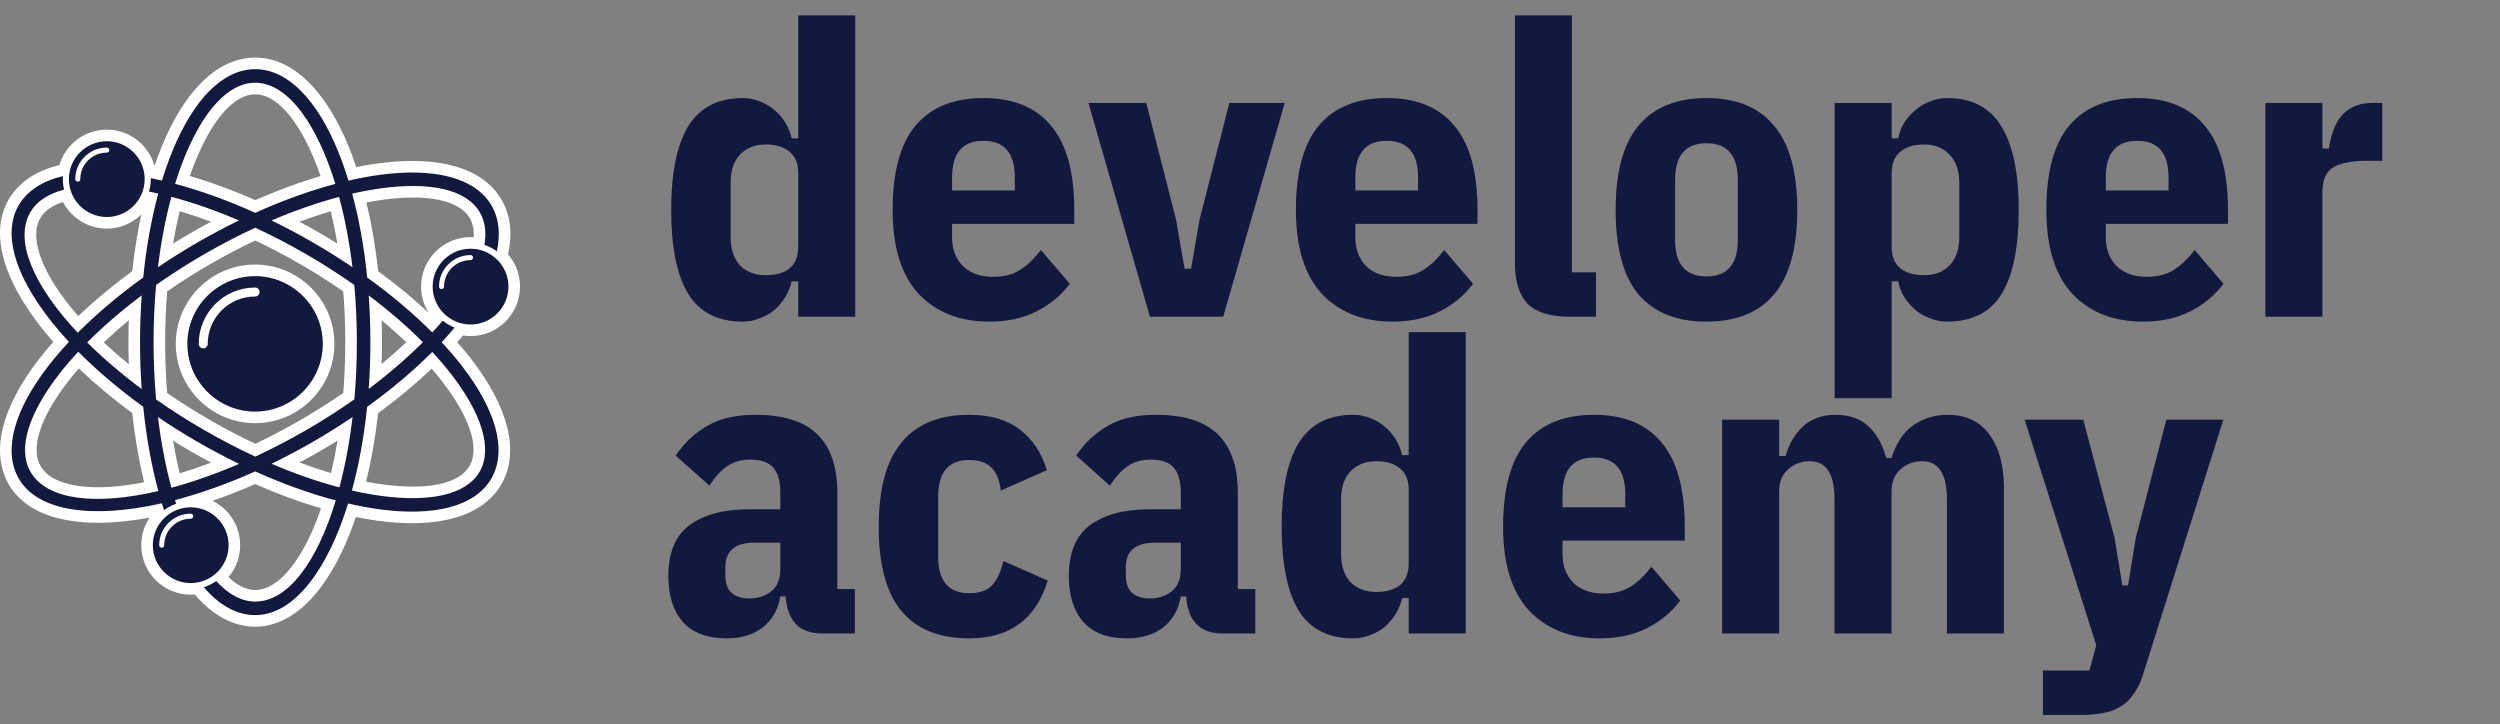 <svg width="221" height="64" viewBox="0 0 221 64" fill="none" xmlns="http://www.w3.org/2000/svg">
<rect x="0" y="0" width="221" height="64" fill="#808080" stroke="none"/>
<path d="M70.564 24.868H69.988C69.868 25.372 69.676 25.84 69.412 26.272C69.148 26.704 68.824 27.088 68.44 27.424C68.056 27.736 67.624 27.976 67.144 28.144C66.664 28.336 66.172 28.432 65.668 28.432C63.46 28.432 61.852 27.616 60.844 25.984C59.836 24.328 59.332 21.856 59.332 18.568C59.332 15.28 59.836 12.808 60.844 11.152C61.876 9.496 63.484 8.668 65.668 8.668C66.172 8.668 66.664 8.764 67.144 8.956C67.624 9.124 68.056 9.376 68.44 9.712C68.824 10.024 69.148 10.396 69.412 10.828C69.676 11.26 69.868 11.728 69.988 12.232H70.564V1.36H75.604V28H70.564V24.868ZM67.684 24.328C68.596 24.328 69.304 24.124 69.808 23.716C70.312 23.284 70.564 22.648 70.564 21.808V15.292C70.564 14.452 70.312 13.828 69.808 13.42C69.304 12.988 68.596 12.772 67.684 12.772C66.748 12.772 65.992 13.072 65.416 13.672C64.864 14.248 64.588 15.076 64.588 16.156V20.944C64.588 22.024 64.864 22.864 65.416 23.464C65.992 24.04 66.748 24.328 67.684 24.328ZM87.441 28.432C84.849 28.432 82.773 27.616 81.213 25.984C79.677 24.328 78.909 21.856 78.909 18.568C78.909 15.208 79.581 12.724 80.925 11.116C82.293 9.484 84.297 8.668 86.937 8.668C89.577 8.668 91.569 9.484 92.913 11.116C94.281 12.724 94.965 15.208 94.965 18.568V19.792H84.165V20.98C84.165 22.036 84.489 22.888 85.137 23.536C85.785 24.16 86.673 24.472 87.801 24.472C88.737 24.472 89.529 24.268 90.177 23.86C90.849 23.428 91.461 22.84 92.013 22.096L94.569 25.084C93.801 26.116 92.817 26.932 91.617 27.532C90.441 28.132 89.049 28.432 87.441 28.432ZM86.937 12.448C85.089 12.448 84.165 13.528 84.165 15.688V16.84H89.709V15.688C89.709 13.528 88.785 12.448 86.937 12.448ZM101.654 28L96.218 9.1H101.33L103.958 19.396L104.714 23.752H105.29L106.046 19.396L108.674 9.1H113.57L108.134 28H101.654ZM123.089 28.432C120.497 28.432 118.421 27.616 116.861 25.984C115.325 24.328 114.557 21.856 114.557 18.568C114.557 15.208 115.229 12.724 116.573 11.116C117.941 9.484 119.945 8.668 122.585 8.668C125.225 8.668 127.217 9.484 128.561 11.116C129.929 12.724 130.613 15.208 130.613 18.568V19.792H119.813V20.98C119.813 22.036 120.137 22.888 120.785 23.536C121.433 24.16 122.321 24.472 123.449 24.472C124.385 24.472 125.177 24.268 125.825 23.86C126.497 23.428 127.109 22.84 127.661 22.096L130.217 25.084C129.449 26.116 128.465 26.932 127.265 27.532C126.089 28.132 124.697 28.432 123.089 28.432ZM122.585 12.448C120.737 12.448 119.813 13.528 119.813 15.688V16.84H125.357V15.688C125.357 13.528 124.433 12.448 122.585 12.448ZM138.815 28C137.063 28 135.803 27.616 135.035 26.848C134.291 26.056 133.919 24.856 133.919 23.248V1.36H138.959V24.076H141.083V28H138.815ZM150.851 28.432C148.211 28.432 146.207 27.628 144.839 26.02C143.495 24.412 142.823 21.928 142.823 18.568C142.823 15.208 143.495 12.724 144.839 11.116C146.207 9.484 148.211 8.668 150.851 8.668C153.491 8.668 155.483 9.484 156.827 11.116C158.195 12.724 158.879 15.208 158.879 18.568C158.879 21.928 158.195 24.412 156.827 26.02C155.483 27.628 153.491 28.432 150.851 28.432ZM150.851 24.436C152.699 24.436 153.623 23.356 153.623 21.196V15.904C153.623 13.744 152.699 12.664 150.851 12.664C149.003 12.664 148.079 13.744 148.079 15.904V21.196C148.079 23.356 149.003 24.436 150.851 24.436ZM162.184 9.1H167.224V12.232H167.8C167.896 11.728 168.076 11.26 168.34 10.828C168.628 10.396 168.964 10.024 169.348 9.712C169.732 9.376 170.164 9.124 170.644 8.956C171.124 8.764 171.616 8.668 172.12 8.668C174.304 8.668 175.9 9.496 176.908 11.152C177.94 12.808 178.456 15.28 178.456 18.568C178.456 21.856 177.952 24.328 176.944 25.984C175.936 27.616 174.328 28.432 172.12 28.432C171.616 28.432 171.124 28.336 170.644 28.144C170.164 27.976 169.732 27.736 169.348 27.424C168.964 27.088 168.628 26.704 168.34 26.272C168.076 25.84 167.896 25.372 167.8 24.868H167.224V35.2H162.184V9.1ZM170.104 24.328C171.04 24.328 171.784 24.04 172.336 23.464C172.912 22.864 173.2 22.024 173.2 20.944V16.156C173.2 15.076 172.912 14.248 172.336 13.672C171.784 13.072 171.04 12.772 170.104 12.772C169.192 12.772 168.484 12.988 167.98 13.42C167.476 13.828 167.224 14.452 167.224 15.292V21.808C167.224 22.648 167.476 23.284 167.98 23.716C168.484 24.124 169.192 24.328 170.104 24.328ZM189.429 28.432C186.837 28.432 184.761 27.616 183.201 25.984C181.665 24.328 180.897 21.856 180.897 18.568C180.897 15.208 181.569 12.724 182.913 11.116C184.281 9.484 186.285 8.668 188.925 8.668C191.565 8.668 193.557 9.484 194.901 11.116C196.269 12.724 196.953 15.208 196.953 18.568V19.792H186.153V20.98C186.153 22.036 186.477 22.888 187.125 23.536C187.773 24.16 188.661 24.472 189.789 24.472C190.725 24.472 191.517 24.268 192.165 23.86C192.837 23.428 193.449 22.84 194.001 22.096L196.557 25.084C195.789 26.116 194.805 26.932 193.605 27.532C192.429 28.132 191.037 28.432 189.429 28.432ZM188.925 12.448C187.077 12.448 186.153 13.528 186.153 15.688V16.84H191.697V15.688C191.697 13.528 190.773 12.448 188.925 12.448ZM200.259 28V9.1H205.299V13.132H205.875C205.947 12.604 206.067 12.1 206.235 11.62C206.403 11.116 206.631 10.684 206.919 10.324C207.231 9.94 207.615 9.64 208.071 9.424C208.527 9.208 209.067 9.1 209.691 9.1H210.591V14.212H209.295C207.927 14.212 206.919 14.404 206.271 14.788C205.623 15.172 205.299 15.904 205.299 16.984V28H200.259ZM72.652 56C70.684 56 69.616 54.908 69.448 52.724H68.98C68.788 53.876 68.272 54.788 67.432 55.46C66.592 56.108 65.524 56.432 64.228 56.432C62.524 56.432 61.24 55.952 60.376 54.992C59.512 54.008 59.08 52.652 59.08 50.924C59.08 48.86 59.704 47.36 60.952 46.424C62.224 45.488 63.988 45.02 66.244 45.02H68.98V43.544C68.98 42.56 68.776 41.828 68.368 41.348C67.96 40.868 67.276 40.628 66.316 40.628C65.476 40.628 64.768 40.844 64.192 41.276C63.64 41.684 63.148 42.236 62.716 42.932L59.728 40.268C60.496 39.14 61.432 38.264 62.536 37.64C63.64 36.992 65.056 36.668 66.784 36.668C69.256 36.668 71.08 37.244 72.256 38.396C73.432 39.548 74.02 41.264 74.02 43.544V52.076H75.568V56H72.652ZM66.244 52.904C66.988 52.904 67.624 52.7 68.152 52.292C68.704 51.86 68.98 51.2 68.98 50.312V47.972H66.712C64.984 47.972 64.12 48.692 64.12 50.132V50.816C64.12 51.536 64.3 52.064 64.66 52.4C65.044 52.736 65.572 52.904 66.244 52.904ZM85.671 56.432C83.031 56.432 81.038 55.628 79.695 54.02C78.35 52.412 77.678 49.928 77.678 46.568C77.678 43.208 78.35 40.724 79.695 39.116C81.038 37.484 83.031 36.668 85.671 36.668C87.543 36.668 89.031 37.1 90.135 37.964C91.263 38.804 92.067 40.004 92.546 41.564L88.478 43.364C88.359 42.452 88.082 41.78 87.65 41.348C87.219 40.892 86.558 40.664 85.671 40.664C83.847 40.664 82.934 41.744 82.934 43.904V49.196C82.934 51.356 83.847 52.436 85.671 52.436C86.582 52.436 87.254 52.208 87.686 51.752C88.142 51.272 88.478 50.552 88.695 49.592L92.618 51.32C91.587 54.728 89.27 56.432 85.671 56.432ZM108.054 56C106.086 56 105.018 54.908 104.85 52.724H104.382C104.19 53.876 103.674 54.788 102.834 55.46C101.994 56.108 100.926 56.432 99.63 56.432C97.926 56.432 96.642 55.952 95.778 54.992C94.914 54.008 94.482 52.652 94.482 50.924C94.482 48.86 95.106 47.36 96.354 46.424C97.626 45.488 99.39 45.02 101.646 45.02H104.382V43.544C104.382 42.56 104.178 41.828 103.77 41.348C103.362 40.868 102.678 40.628 101.718 40.628C100.878 40.628 100.17 40.844 99.594 41.276C99.042 41.684 98.55 42.236 98.118 42.932L95.13 40.268C95.898 39.14 96.834 38.264 97.938 37.64C99.042 36.992 100.458 36.668 102.186 36.668C104.658 36.668 106.482 37.244 107.658 38.396C108.834 39.548 109.422 41.264 109.422 43.544V52.076H110.97V56H108.054ZM101.646 52.904C102.39 52.904 103.026 52.7 103.554 52.292C104.106 51.86 104.382 51.2 104.382 50.312V47.972H102.114C100.386 47.972 99.522 48.692 99.522 50.132V50.816C99.522 51.536 99.702 52.064 100.062 52.4C100.446 52.736 100.974 52.904 101.646 52.904ZM124.529 52.868H123.953C123.833 53.372 123.641 53.84 123.377 54.272C123.113 54.704 122.789 55.088 122.405 55.424C122.021 55.736 121.589 55.976 121.109 56.144C120.629 56.336 120.137 56.432 119.633 56.432C117.425 56.432 115.817 55.616 114.809 53.984C113.801 52.328 113.297 49.856 113.297 46.568C113.297 43.28 113.801 40.808 114.809 39.152C115.841 37.496 117.449 36.668 119.633 36.668C120.137 36.668 120.629 36.764 121.109 36.956C121.589 37.124 122.021 37.376 122.405 37.712C122.789 38.024 123.113 38.396 123.377 38.828C123.641 39.26 123.833 39.728 123.953 40.232H124.529V29.36H129.569V56H124.529V52.868ZM121.649 52.328C122.561 52.328 123.269 52.124 123.773 51.716C124.277 51.284 124.529 50.648 124.529 49.808V43.292C124.529 42.452 124.277 41.828 123.773 41.42C123.269 40.988 122.561 40.772 121.649 40.772C120.713 40.772 119.957 41.072 119.381 41.672C118.829 42.248 118.553 43.076 118.553 44.156V48.944C118.553 50.024 118.829 50.864 119.381 51.464C119.957 52.04 120.713 52.328 121.649 52.328ZM141.406 56.432C138.814 56.432 136.738 55.616 135.178 53.984C133.642 52.328 132.874 49.856 132.874 46.568C132.874 43.208 133.546 40.724 134.89 39.116C136.258 37.484 138.262 36.668 140.902 36.668C143.542 36.668 145.534 37.484 146.878 39.116C148.246 40.724 148.93 43.208 148.93 46.568V47.792H138.13V48.98C138.13 50.036 138.454 50.888 139.102 51.536C139.75 52.16 140.638 52.472 141.766 52.472C142.702 52.472 143.494 52.268 144.142 51.86C144.814 51.428 145.426 50.84 145.978 50.096L148.534 53.084C147.766 54.116 146.782 54.932 145.582 55.532C144.406 56.132 143.014 56.432 141.406 56.432ZM140.902 40.448C139.054 40.448 138.13 41.528 138.13 43.688V44.84H143.674V43.688C143.674 41.528 142.75 40.448 140.902 40.448ZM152.235 56V37.1H157.275V40.304H157.851C157.995 39.8 158.187 39.332 158.427 38.9C158.691 38.468 158.991 38.084 159.327 37.748C159.687 37.412 160.107 37.148 160.587 36.956C161.067 36.764 161.619 36.668 162.243 36.668C163.467 36.668 164.439 37.004 165.159 37.676C165.879 38.324 166.407 39.26 166.743 40.484H167.211C167.619 39.164 168.255 38.204 169.119 37.604C170.007 36.98 171.027 36.668 172.179 36.668C173.787 36.668 175.011 37.244 175.851 38.396C176.715 39.548 177.147 41.132 177.147 43.148V56H172.107V44.12C172.107 41.888 171.375 40.772 169.911 40.772C169.167 40.772 168.531 41.012 168.003 41.492C167.475 41.948 167.211 42.596 167.211 43.436V56H162.171V44.12C162.171 41.888 161.439 40.772 159.975 40.772C159.231 40.772 158.595 41.012 158.067 41.492C157.539 41.948 157.275 42.596 157.275 43.436V56H152.235ZM191.504 37.1H196.544L189.452 59.6C189.236 60.296 188.96 60.872 188.624 61.328C188.312 61.808 187.928 62.18 187.472 62.444C187.04 62.732 186.536 62.924 185.96 63.02C185.384 63.14 184.724 63.2 183.98 63.2H180.596V59.276H184.7L185.312 57.044L178.976 37.1H184.16L186.932 47.576L187.616 51.752H188.12L188.804 47.54L191.504 37.1Z" fill="#13183F"/>
<path d="M40.424 30.252C40.599 30.054 40.77 29.855 40.935 29.659C41.151 29.691 41.372 29.709 41.597 29.709C44.008 29.709 45.97 27.747 45.97 25.335C45.97 24.246 45.569 23.25 44.909 22.484L44.92 22.436C45.316 20.62 45.123 19.017 44.344 17.669C42.713 14.843 38.812 13.701 33.36 14.452C32.757 14.535 32.133 14.642 31.495 14.771C31.288 14.154 31.069 13.56 30.839 12.996C28.763 7.899 25.823 5.092 22.561 5.092C19.298 5.092 16.358 7.899 14.282 12.996C14.064 13.531 13.856 14.094 13.658 14.677C13.149 12.825 11.452 11.46 9.441 11.46C7.461 11.46 5.785 12.783 5.248 14.591C3.141 15.111 1.629 16.141 0.754 17.656C-1.041 20.765 0.403 25.314 4.711 30.223C4.273 30.718 3.862 31.213 3.483 31.701C0.106 36.047 -0.855 39.997 0.776 42.823C2.532 45.864 7.035 46.909 13.23 45.758C12.76 46.455 12.486 47.294 12.486 48.196C12.486 50.607 14.447 52.569 16.859 52.569C16.98 52.569 17.099 52.563 17.217 52.553L17.237 52.577C18.826 54.424 20.667 55.4 22.561 55.4C26.147 55.4 29.364 51.881 31.461 45.706C32.103 45.836 32.731 45.944 33.337 46.027C38.79 46.778 42.691 45.636 44.322 42.81C45.954 39.984 44.992 36.035 41.616 31.688C41.247 31.213 40.848 30.733 40.424 30.252ZM22.56 52.156C21.784 52.156 20.991 51.772 20.2 51.014C20.843 50.252 21.232 49.269 21.232 48.196C21.232 46.474 20.232 44.982 18.782 44.269C20.026 43.842 21.286 43.349 22.556 42.793C24.534 43.663 26.486 44.382 28.379 44.937C26.852 49.417 24.664 52.156 22.56 52.156ZM9.441 20.208C10.626 20.208 11.702 19.733 12.49 18.965C12.148 20.558 11.88 22.232 11.69 23.97C9.947 25.247 8.347 26.578 6.918 27.94C3.793 24.372 2.51 21.103 3.564 19.278C3.93 18.644 4.603 18.167 5.565 17.857C6.297 19.253 7.759 20.208 9.441 20.208ZM15.299 21.535C15.465 20.547 15.659 19.59 15.881 18.668C16.789 18.937 17.715 19.248 18.653 19.598C18.084 19.903 17.518 20.218 16.957 20.541C16.399 20.863 15.845 21.195 15.299 21.535ZM22.564 17.692C20.604 16.828 18.666 16.111 16.784 15.555C16.944 15.092 17.112 14.645 17.286 14.218C18.808 10.48 20.73 8.336 22.56 8.336C24.39 8.336 26.313 10.48 27.835 14.218C28.009 14.646 28.178 15.095 28.338 15.56C26.459 16.115 24.523 16.829 22.564 17.692ZM28.141 20.528C27.59 20.21 27.034 19.901 26.474 19.601C27.411 19.252 28.335 18.942 29.241 18.675C29.463 19.594 29.657 20.55 29.823 21.536C29.269 21.192 28.708 20.855 28.141 20.528ZM33.735 28.317C34.505 28.953 35.234 29.599 35.918 30.25C35.233 30.9 34.504 31.545 33.734 32.18C33.756 31.537 33.766 30.89 33.766 30.246C33.766 29.602 33.756 28.959 33.735 28.317ZM41.872 20.971C41.781 20.965 41.689 20.962 41.597 20.962C39.185 20.962 37.223 22.923 37.223 25.335C37.223 26.189 37.47 26.985 37.894 27.659C36.545 26.396 35.051 25.161 33.432 23.973C33.199 21.843 32.85 19.806 32.39 17.899C32.874 17.806 33.347 17.727 33.804 17.664C37.802 17.113 40.62 17.706 41.535 19.291C41.801 19.752 41.912 20.317 41.872 20.971ZM11.386 28.312C11.365 28.956 11.354 29.602 11.354 30.246C11.354 30.899 11.365 31.553 11.386 32.204C10.606 31.566 9.867 30.919 9.175 30.268C9.868 29.609 10.606 28.956 11.386 28.312ZM16.935 39.938C17.507 40.268 18.085 40.589 18.666 40.899C17.724 41.254 16.795 41.57 15.886 41.843C15.662 40.916 15.466 39.952 15.299 38.957C15.839 39.293 16.385 39.62 16.935 39.938ZM22.568 39.233C21.222 38.596 19.875 37.889 18.557 37.128C17.258 36.378 15.989 35.578 14.779 34.746C14.659 33.272 14.599 31.761 14.599 30.246C14.599 28.735 14.659 27.226 14.778 25.753C15.992 24.915 17.268 24.108 18.58 23.351C19.89 22.594 21.228 21.892 22.563 21.259C23.887 21.887 25.215 22.585 26.519 23.338C27.838 24.1 29.122 24.912 30.343 25.756C30.462 27.225 30.522 28.733 30.522 30.246C30.522 31.756 30.463 33.265 30.346 34.736C29.13 35.577 27.852 36.384 26.541 37.141C25.233 37.897 23.898 38.599 22.568 39.233ZM6.965 32.571C8.382 33.927 9.966 35.25 11.69 36.517C11.924 38.664 12.276 40.714 12.741 42.632C8.1 43.548 4.637 43.022 3.586 41.201C2.671 39.616 3.566 36.879 6.042 33.692C6.329 33.322 6.638 32.947 6.965 32.571ZM29.267 41.819C28.354 41.55 27.422 41.239 26.478 40.887C27.044 40.585 27.607 40.272 28.164 39.951C28.728 39.625 29.287 39.289 29.839 38.947C29.676 39.937 29.485 40.897 29.267 41.819ZM33.424 36.527C35.153 35.261 36.741 33.941 38.161 32.59C38.478 32.956 38.777 33.32 39.056 33.679C41.532 36.866 42.427 39.603 41.512 41.188C40.597 42.773 37.78 43.366 33.782 42.815C33.325 42.752 32.852 42.673 32.367 42.579C32.834 40.677 33.188 38.648 33.424 36.527Z" fill="white"/>
<path d="M22.549 23.387C18.683 23.387 15.538 26.532 15.538 30.398C15.538 34.264 18.683 37.408 22.549 37.408C26.415 37.408 29.56 34.264 29.56 30.398C29.56 26.532 26.415 23.387 22.549 23.387Z" fill="white"/>
<path d="M43.458 18.181C44.119 19.326 44.251 20.7 43.92 22.217C43.591 21.972 43.222 21.777 42.825 21.645C43.008 20.555 42.886 19.584 42.422 18.779C41.232 16.72 37.972 16.056 33.664 16.65C32.854 16.761 32.009 16.918 31.135 17.119C31.738 19.357 32.192 21.857 32.461 24.533C34.642 26.105 36.578 27.748 38.212 29.389C38.536 29.041 38.845 28.693 39.139 28.347C39.452 28.602 39.805 28.81 40.187 28.959C39.828 29.388 39.446 29.819 39.042 30.251C39.688 30.944 40.278 31.634 40.807 32.316C43.781 36.144 44.892 39.775 43.436 42.298C41.979 44.822 38.279 45.674 33.477 45.013C32.611 44.894 31.708 44.725 30.773 44.509C28.92 50.492 25.931 54.376 22.561 54.376C20.915 54.376 19.373 53.49 18.013 51.909C18.411 51.786 18.781 51.6 19.112 51.364C20.182 52.532 21.349 53.179 22.561 53.179C25.459 53.179 28.036 49.675 29.679 44.237C27.428 43.642 25.023 42.782 22.557 41.673C20.109 42.77 17.717 43.618 15.471 44.207C15.503 44.314 15.537 44.421 15.57 44.527C15.182 44.663 14.822 44.86 14.501 45.105C14.435 44.903 14.371 44.698 14.308 44.491C8.204 45.875 3.348 45.229 1.663 42.311C0.206 39.788 1.317 36.157 4.291 32.329C4.831 31.635 5.433 30.932 6.092 30.226C1.83 25.626 -0.046 21.09 1.641 18.168C2.397 16.858 3.758 15.999 5.562 15.567C5.556 15.655 5.553 15.744 5.553 15.834C5.553 16.154 5.592 16.465 5.665 16.762C4.275 17.125 3.242 17.788 2.677 18.766C1.227 21.279 2.978 25.268 6.874 29.415C8.517 27.764 10.465 26.11 12.661 24.53C12.93 21.852 13.385 19.351 13.989 17.111C13.714 17.048 13.441 16.988 13.171 16.934C13.274 16.585 13.329 16.216 13.329 15.834C13.329 15.805 13.328 15.776 13.328 15.747C13.654 15.812 13.985 15.884 14.32 15.961C14.598 15.05 14.903 14.188 15.23 13.383C17.059 8.893 19.647 6.116 22.561 6.116C25.475 6.116 28.063 8.893 29.891 13.383C30.22 14.19 30.525 15.054 30.804 15.968C31.736 15.753 32.637 15.585 33.5 15.466C38.301 14.805 42.001 15.658 43.458 18.181ZM32.597 26.118C32.693 27.459 32.743 28.839 32.743 30.246C32.743 31.656 32.691 33.037 32.593 34.38C34.391 33.032 35.999 31.64 37.383 30.25C36.001 28.861 34.394 27.467 32.597 26.118ZM38.211 31.112C36.574 32.753 34.636 34.396 32.454 35.966C32.181 38.631 31.72 41.123 31.108 43.359C31.984 43.56 32.831 43.717 33.642 43.829C37.95 44.422 41.21 43.759 42.399 41.7C43.588 39.64 42.532 36.485 39.865 33.051C39.367 32.411 38.815 31.763 38.211 31.112ZM30.005 43.087C30.507 41.196 30.901 39.103 31.165 36.866C30.048 37.622 28.875 38.358 27.652 39.064C26.432 39.768 25.212 40.414 24.001 41C26.08 41.886 28.101 42.585 30.005 43.087ZM21.133 41.007C19.911 40.414 18.679 39.762 17.447 39.051C16.235 38.351 15.072 37.621 13.964 36.87C14.235 39.114 14.64 41.215 15.156 43.116C17.047 42.605 19.06 41.898 21.133 41.007ZM12.661 35.957C10.486 34.387 8.554 32.741 6.92 31.091C6.304 31.753 5.74 32.413 5.234 33.064C2.566 36.498 1.51 39.653 2.699 41.713C4.148 44.221 8.469 44.702 13.997 43.408C13.388 41.16 12.931 38.647 12.661 35.957ZM7.707 30.273C9.097 31.654 10.717 33.044 12.526 34.392C12.429 33.045 12.378 31.66 12.378 30.246C12.378 28.837 12.429 27.456 12.525 26.114C10.715 27.471 9.097 28.874 7.707 30.273ZM13.8 35.313C15.13 36.245 16.55 37.151 18.046 38.015C19.561 38.89 21.076 39.673 22.569 40.364C24.048 39.675 25.55 38.895 27.053 38.028C28.56 37.158 29.989 36.243 31.326 35.301C31.47 33.674 31.546 31.983 31.546 30.246C31.546 28.509 31.469 26.817 31.322 25.191C29.98 24.244 28.545 23.325 27.031 22.451C25.535 21.587 24.039 20.812 22.564 20.128C21.08 20.815 19.574 21.595 18.068 22.464C16.563 23.333 15.136 24.247 13.8 25.188C13.653 26.815 13.575 28.508 13.575 30.246C13.575 31.987 13.653 33.682 13.8 35.313ZM21.125 19.486C19.057 18.602 17.045 17.904 15.149 17.399C14.636 19.294 14.234 21.386 13.964 23.62C15.079 22.866 16.249 22.132 17.469 21.428C18.691 20.723 19.913 20.075 21.125 19.486ZM15.48 16.251C17.721 16.849 20.113 17.707 22.564 18.813C25.014 17.709 27.404 16.853 29.643 16.257C29.379 15.4 29.092 14.589 28.783 13.832C27.143 9.804 24.939 7.313 22.561 7.313C20.182 7.313 17.978 9.804 16.338 13.832C16.03 14.588 15.743 15.396 15.48 16.251ZM24.003 19.488C25.205 20.072 26.418 20.715 27.63 21.415C28.858 22.124 30.036 22.863 31.157 23.622C30.888 21.39 30.486 19.299 29.974 17.406C28.079 17.909 26.069 18.605 24.003 19.488Z" fill="#13183F"/>
<path fill-rule="evenodd" clip-rule="evenodd" d="M9.441 19.184C11.286 19.184 12.79 17.679 12.79 15.834C12.79 13.989 11.286 12.484 9.441 12.484C7.596 12.484 6.091 13.989 6.091 15.834C6.091 17.679 7.596 19.184 9.441 19.184Z" fill="#13183F"/>
<path d="M7.099 15.834C7.099 15.956 6.999 16.055 6.877 16.055C6.754 16.055 6.655 15.956 6.655 15.834C6.655 15.064 6.967 14.367 7.471 13.863C7.975 13.359 8.671 13.047 9.441 13.047C9.563 13.047 9.663 13.147 9.663 13.269C9.663 13.392 9.563 13.492 9.441 13.492C8.794 13.492 8.209 13.754 7.785 14.178C7.361 14.601 7.099 15.187 7.099 15.834Z" fill="white"/>
<path fill-rule="evenodd" clip-rule="evenodd" d="M41.597 28.685C43.442 28.685 44.946 27.18 44.946 25.335C44.946 23.49 43.442 21.985 41.597 21.985C39.752 21.985 38.247 23.49 38.247 25.335C38.247 27.18 39.752 28.685 41.597 28.685Z" fill="#13183F"/>
<path d="M39.255 25.334C39.255 25.457 39.155 25.556 39.032 25.556C38.91 25.556 38.81 25.457 38.81 25.334C38.81 24.565 39.123 23.868 39.627 23.364C40.13 22.86 40.827 22.548 41.596 22.548C41.719 22.548 41.819 22.648 41.819 22.77C41.819 22.893 41.719 22.993 41.596 22.993C40.95 22.993 40.364 23.255 39.941 23.679C39.517 24.102 39.255 24.688 39.255 25.334Z" fill="white"/>
<path fill-rule="evenodd" clip-rule="evenodd" d="M16.859 51.546C18.704 51.546 20.209 50.041 20.209 48.196C20.209 46.351 18.704 44.846 16.859 44.846C15.014 44.846 13.509 46.351 13.509 48.196C13.509 50.041 15.014 51.546 16.859 51.546Z" fill="#13183F"/>
<path d="M14.517 48.196C14.517 48.319 14.417 48.418 14.295 48.418C14.172 48.418 14.072 48.319 14.072 48.196C14.072 47.427 14.385 46.73 14.889 46.226C15.393 45.722 16.089 45.41 16.859 45.41C16.981 45.41 17.081 45.51 17.081 45.632C17.081 45.755 16.981 45.855 16.859 45.855C16.212 45.855 15.627 46.117 15.203 46.54C14.779 46.964 14.517 47.55 14.517 48.196Z" fill="white"/>
<path fill-rule="evenodd" clip-rule="evenodd" d="M22.549 36.385C25.846 36.385 28.535 33.695 28.535 30.398C28.535 27.1 25.846 24.411 22.549 24.411C19.251 24.411 16.561 27.1 16.561 30.398C16.561 33.695 19.251 36.385 22.549 36.385Z" fill="#13183F"/>
<path d="M18.363 30.398C18.363 30.617 18.185 30.795 17.966 30.795C17.747 30.795 17.569 30.617 17.569 30.398C17.569 29.023 18.127 27.778 19.027 26.877C19.928 25.976 21.174 25.418 22.549 25.418C22.768 25.418 22.945 25.596 22.945 25.815C22.945 26.035 22.768 26.212 22.549 26.212C21.393 26.212 20.346 26.681 19.589 27.438C18.832 28.196 18.363 29.242 18.363 30.398Z" fill="white"/>
</svg>
